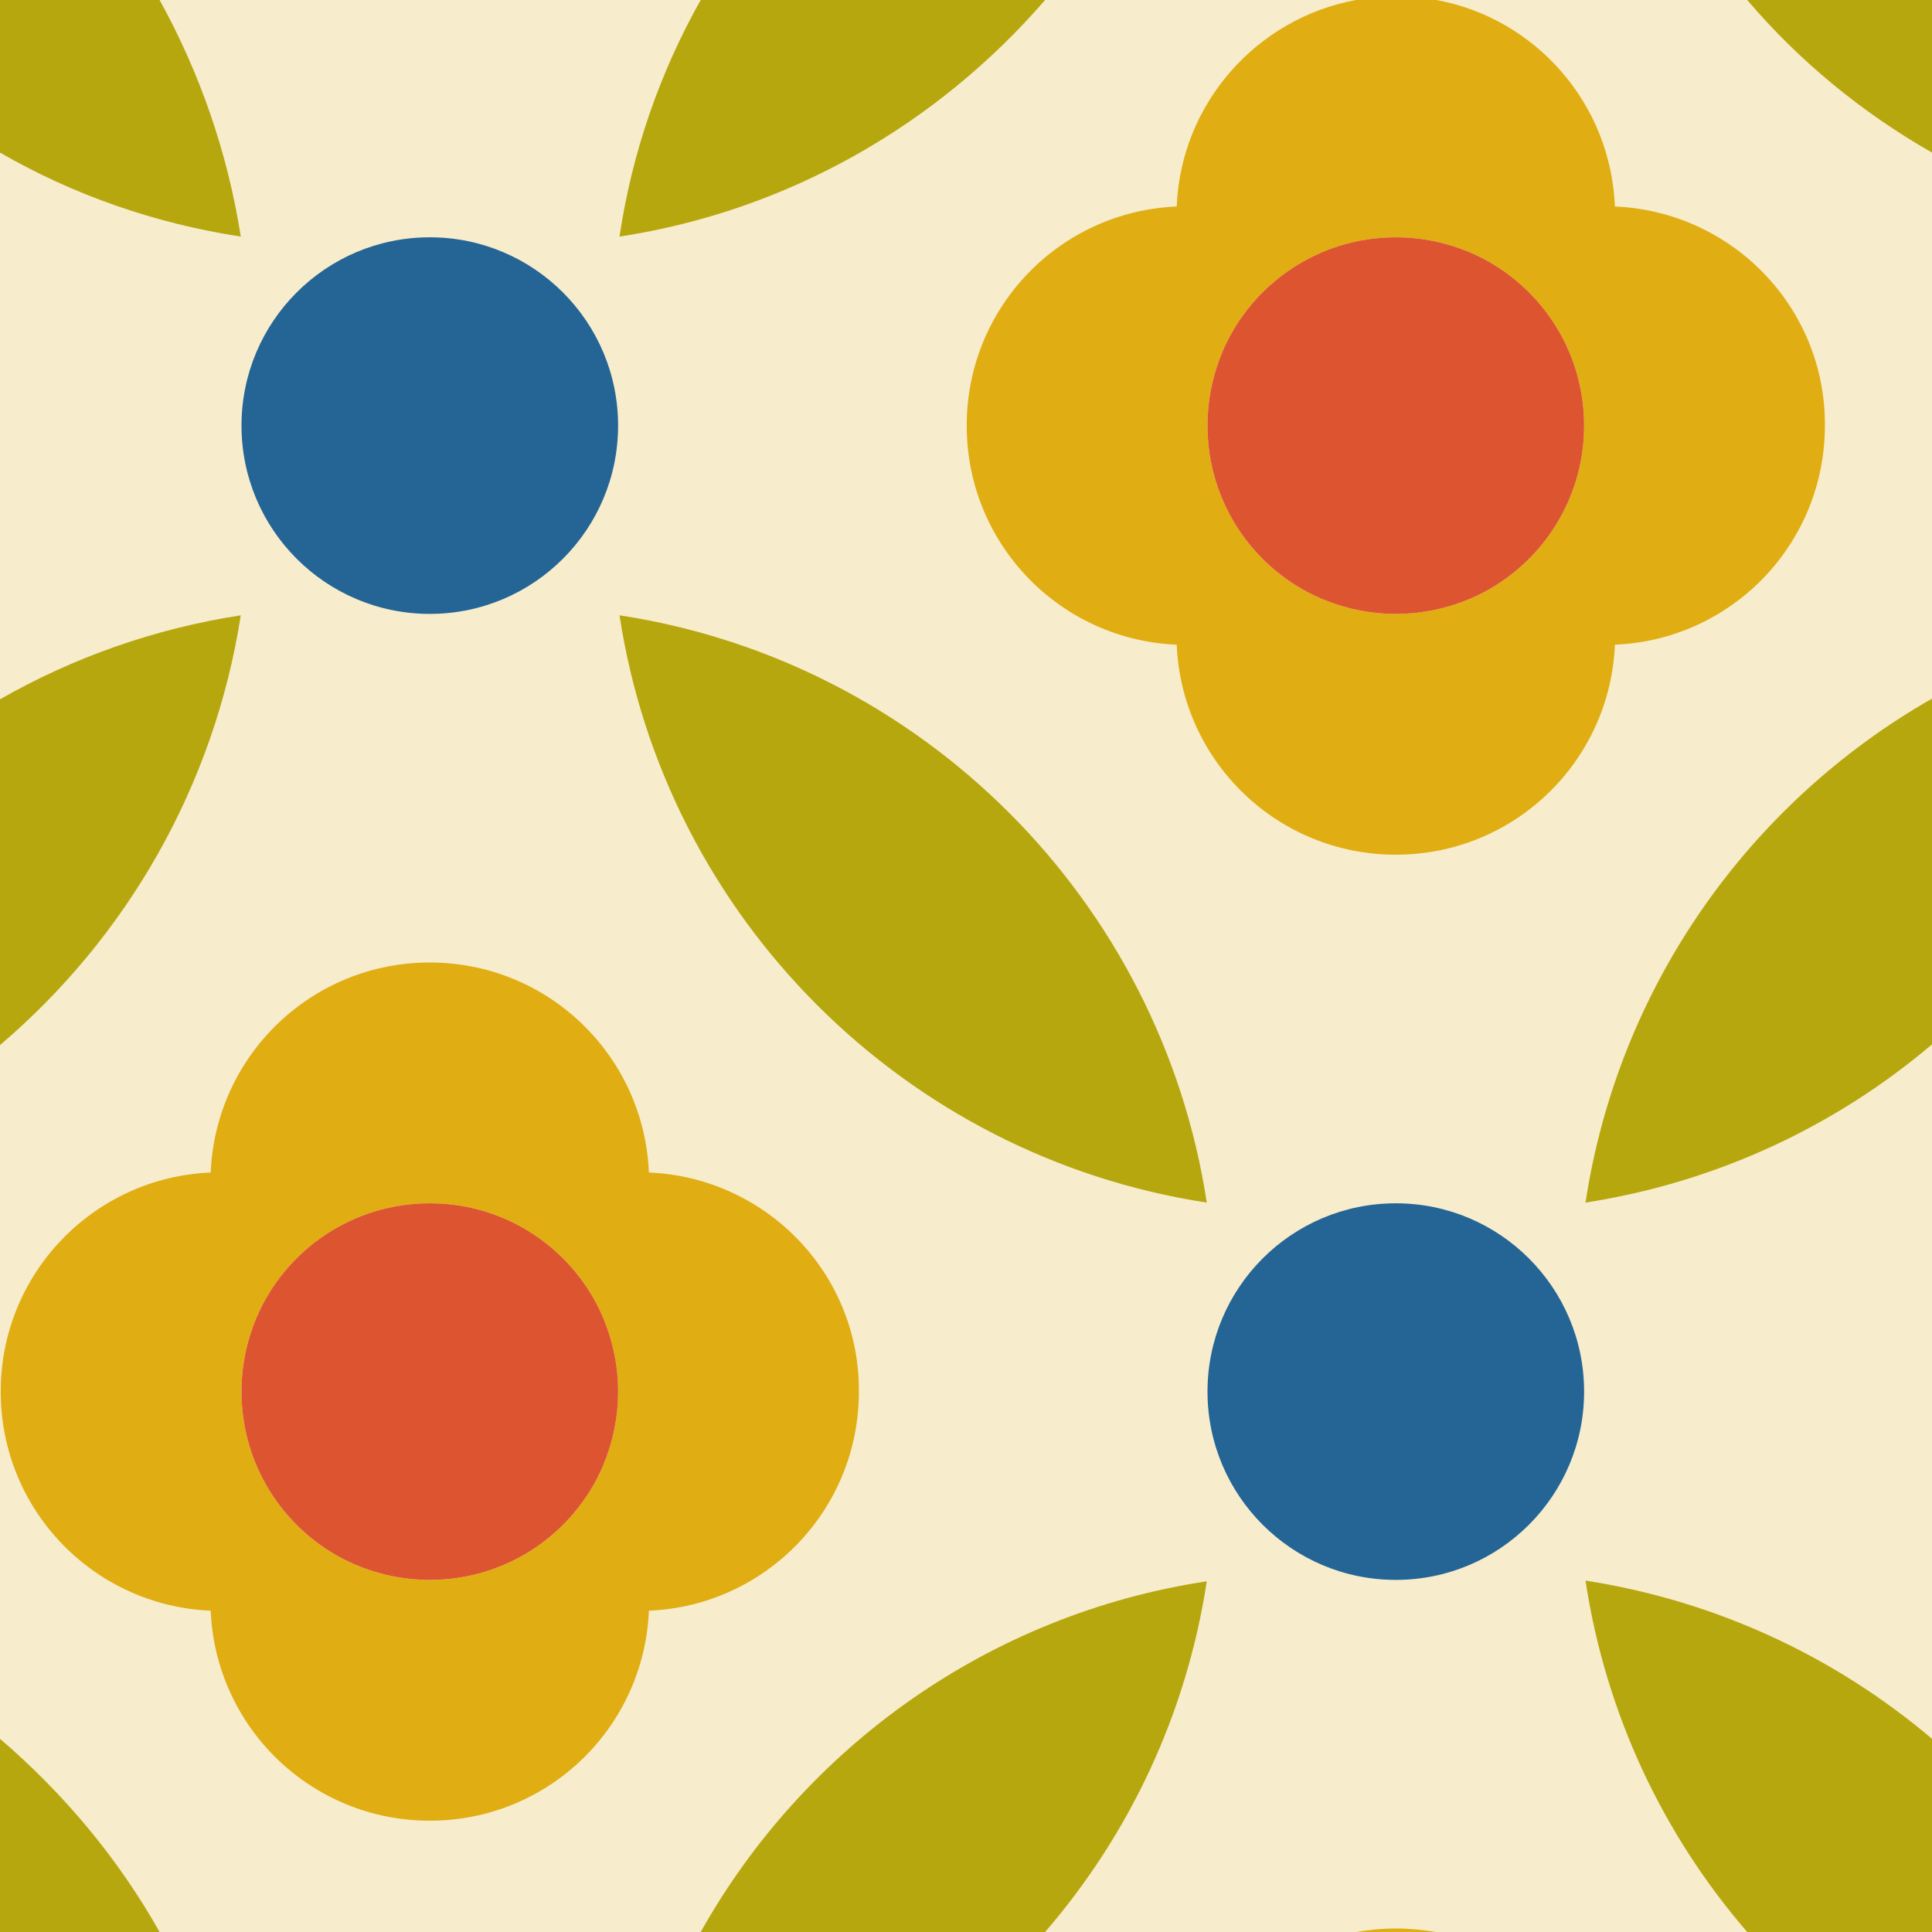<?xml version="1.0" encoding="utf-8"?>
<!-- Generator: Adobe Illustrator 19.0.0, SVG Export Plug-In . SVG Version: 6.00 Build 0)  -->
<svg version="1.1" xmlns="http://www.w3.org/2000/svg" xmlns:xlink="http://www.w3.org/1999/xlink" x="0px" y="0px"
	 viewBox="0 0 276 276" style="enable-background:new 0 0 276 276;" xml:space="preserve">
<style type="text/css">
	.st0{fill:#F7EDCD;}
	.st1{fill:#B7A70F;}
	.st2{fill:#246596;}
	.st3{fill:none;}
	.st4{fill:#E0AE12;}
	.st5{fill:#DD5431;}
</style>
<g id="Layer_1">
	<rect id="XMLID_2_" class="st0" width="276" height="276"/>
</g>
<g id="Layer_2">
	<g id="XMLID_44_">
		<path id="XMLID_52_" class="st1" d="M172.4,171.8c-6.6-43.2-40.7-77.3-83.9-83.9C95.1,131.1,129.2,165.2,172.4,171.8z"/>
		<path id="XMLID_53_" class="st1" d="M34.4,87.9c-12.3,1.9-23.9,6-34.4,12v49.4C18.1,133.9,30.6,112.3,34.4,87.9z"/>
		<path id="XMLID_54_" class="st1" d="M22.8,0H0v21.8c10.4,6,22,10.1,34.4,12C32.5,21.7,28.5,10.3,22.8,0z"/>
		<path id="XMLID_55_" class="st1" d="M149.3,0h-49.2c-5.8,10.3-9.8,21.7-11.6,33.8C112.7,30.1,134,17.7,149.3,0z"/>
		<path id="XMLID_56_" class="st1" d="M100.1,276h49.2c12-13.9,20.2-31.1,23.1-50.1C141.3,230.6,114.9,249.6,100.1,276z"/>
		<path id="XMLID_57_" class="st1" d="M0,248.4V276h22.8C16.9,265.5,9.1,256.2,0,248.4z"/>
		<path id="XMLID_58_" class="st1" d="M249.6,276H276v-27.6c-13.8-11.7-30.8-19.7-49.5-22.6C229.4,244.9,237.6,262.1,249.6,276z"/>
		<path id="XMLID_59_" class="st1" d="M226.5,171.8c18.7-2.9,35.7-10.9,49.5-22.6V99.8C249.9,114.7,231.2,140.9,226.5,171.8z"/>
		<path id="XMLID_60_" class="st1" d="M276,21.8V0h-26.4C257,8.7,266,16.1,276,21.8z"/>
		<circle id="XMLID_61_" class="st2" cx="199.4" cy="198.8" r="26.9"/>
		<circle id="XMLID_62_" class="st2" cx="61.4" cy="60.8" r="26.9"/>
		<g id="XMLID_4_">
			<path id="XMLID_5_" class="st3" d="M226.3,60.8c0-11.1-6.7-20.6-16.2-24.7c-3.3-1.4-6.9-2.2-10.7-2.2c-11.1,0-20.6,6.7-24.7,16.2
				c-1.4,3.3-2.2,6.9-2.2,10.7c0,11.1,6.7,20.6,16.2,24.7c3.3,1.4,6.9,2.2,10.7,2.2s7.4-0.8,10.7-2.2
				C219.7,81.4,226.3,71.9,226.3,60.8z"/>
			<path id="XMLID_15_" class="st4" d="M230.7,29.5C230.1,14.7,219.3,2.6,205.2,0h-11.5c-14.1,2.6-25,14.7-25.6,29.5
				c-16.7,0.7-30,14.4-30,31.3c0,16.9,13.3,30.6,30,31.3c0.7,16.7,14.4,30,31.3,30c16.9,0,30.6-13.3,31.3-30
				c16.7-0.7,30-14.4,30-31.3C260.8,43.9,247.4,30.2,230.7,29.5z M199.4,87.7c-3.8,0-7.4-0.8-10.7-2.2c-9.5-4.1-16.2-13.6-16.2-24.7
				c0-3.8,0.8-7.4,2.2-10.7c4.1-9.5,13.6-16.2,24.7-16.2c3.8,0,7.4,0.8,10.7,2.2c9.5,4.1,16.2,13.6,16.2,24.7
				c0,11.1-6.7,20.6-16.2,24.7C206.8,86.9,203.2,87.7,199.4,87.7z"/>
		</g>
		<path id="XMLID_67_" class="st5" d="M188.7,85.5c3.3,1.4,6.9,2.2,10.7,2.2s7.4-0.8,10.7-2.2c9.5-4.1,16.2-13.6,16.2-24.7
			c0-11.1-6.7-20.6-16.2-24.7c-3.3-1.4-6.9-2.2-10.7-2.2c-11.1,0-20.6,6.7-24.7,16.2c-1.4,3.3-2.2,6.9-2.2,10.7
			C172.5,71.9,179.2,81.4,188.7,85.5z"/>
		<path id="XMLID_68_" class="st4" d="M193.7,276h11.5c-1.9-0.3-3.8-0.5-5.8-0.5S195.5,275.7,193.7,276z"/>
		<g id="XMLID_1_">
			<path id="XMLID_3_" class="st3" d="M86.1,188.1c-4.1-9.5-13.6-16.2-24.7-16.2s-20.6,6.7-24.7,16.2c-1.4,3.3-2.2,6.9-2.2,10.7
				c0,11.1,6.7,20.6,16.2,24.7c3.3,1.4,6.9,2.2,10.7,2.2c11.1,0,20.6-6.7,24.7-16.2c1.4-3.3,2.2-6.9,2.2-10.7S87.5,191.4,86.1,188.1
				z"/>
			<path id="XMLID_10_" class="st4" d="M92.7,167.5c-0.7-16.7-14.4-30-31.3-30c-16.9,0-30.6,13.3-31.3,30c-16.7,0.7-30,14.4-30,31.3
				c0,16.9,13.3,30.6,30,31.3c0.7,16.7,14.4,30,31.3,30c16.9,0,30.6-13.3,31.3-30c16.7-0.7,30-14.4,30-31.3
				C122.8,181.9,109.4,168.2,92.7,167.5z M61.4,225.7c-3.8,0-7.4-0.8-10.7-2.2c-9.5-4.1-16.2-13.6-16.2-24.7c0-3.8,0.8-7.4,2.2-10.7
				c4.1-9.5,13.6-16.2,24.7-16.2s20.6,6.7,24.7,16.2c1.4,3.3,2.2,6.9,2.2,10.7s-0.8,7.4-2.2,10.7C82,219,72.5,225.7,61.4,225.7z"/>
		</g>
		<path id="XMLID_73_" class="st5" d="M86.1,209.5c1.4-3.3,2.2-6.9,2.2-10.7s-0.8-7.4-2.2-10.7c-4.1-9.5-13.6-16.2-24.7-16.2
			s-20.6,6.7-24.7,16.2c-1.4,3.3-2.2,6.9-2.2,10.7c0,11.1,6.7,20.6,16.2,24.7c3.3,1.4,6.9,2.2,10.7,2.2
			C72.5,225.7,82,219,86.1,209.5z"/>
	</g>
</g>
</svg>
